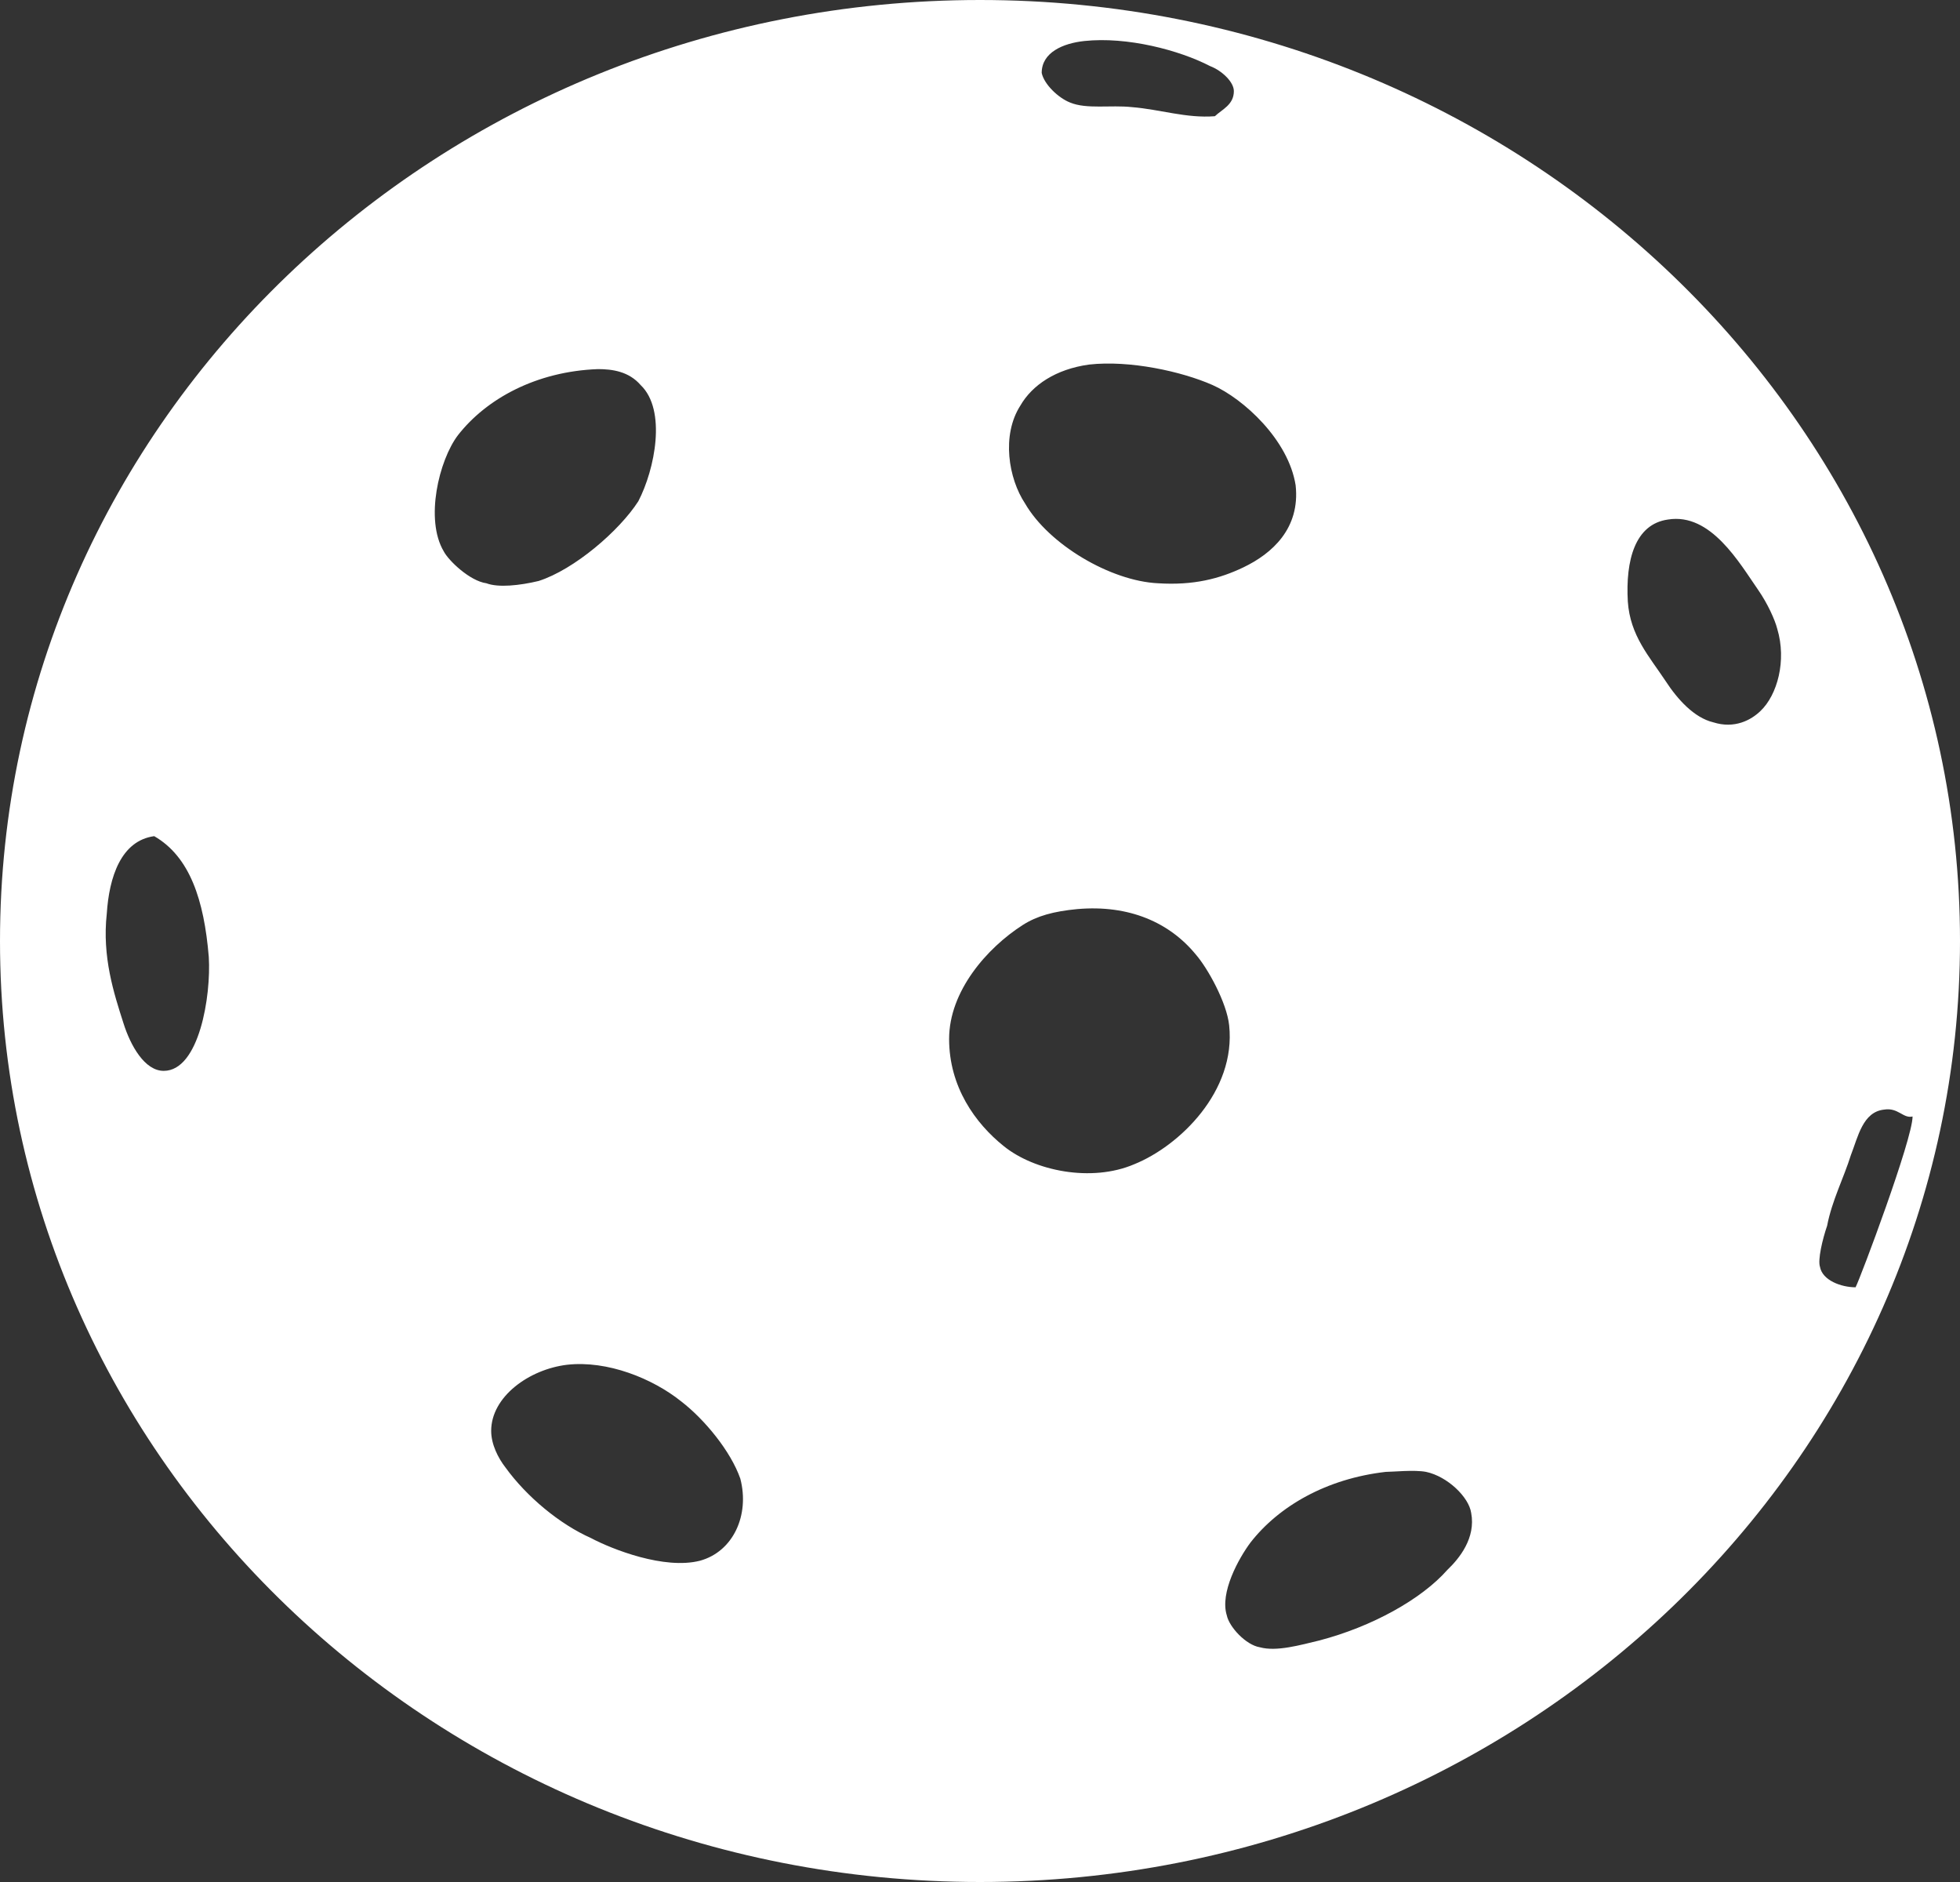 <svg width="25" height="24" viewBox="0 0 25 24" fill="none" xmlns="http://www.w3.org/2000/svg">
<rect x="0" y="0" width="25" height="24" fill="#333333" stroke="none"/>
<path d="M12.5 0C5.599 0 0 5.375 0 12C0 18.625 5.599 24 12.5 24C19.401 24 25 18.625 25 12C25 5.375 19.401 0 12.5 0ZM23.668 16.416C23.487 16.416 23.245 16.329 23.214 16.155C23.184 16.068 23.245 15.806 23.305 15.632C23.366 15.312 23.517 15.022 23.608 14.731C23.699 14.499 23.759 14.179 24.032 14.15C24.213 14.121 24.274 14.267 24.395 14.238C24.395 14.528 23.729 16.3 23.668 16.416ZM22.457 9.065C22.337 9.182 22.125 9.298 21.852 9.211C21.61 9.153 21.398 8.92 21.247 8.688C21.035 8.368 20.793 8.107 20.763 7.671C20.733 7.148 20.853 6.683 21.277 6.625C21.822 6.538 22.185 7.177 22.427 7.525C22.548 7.7 22.639 7.903 22.669 8.019C22.791 8.426 22.669 8.862 22.457 9.065ZM13.892 4.649C14.407 4.591 15.072 4.736 15.466 4.91C15.86 5.085 16.435 5.608 16.526 6.189C16.586 6.741 16.223 7.061 15.86 7.235C15.557 7.38 15.224 7.467 14.77 7.438C14.165 7.409 13.378 6.944 13.075 6.421C12.863 6.102 12.772 5.55 13.015 5.172C13.166 4.91 13.468 4.707 13.892 4.649ZM13.287 0.93C13.287 0.668 13.559 0.552 13.831 0.523C14.376 0.465 15.042 0.639 15.435 0.843C15.587 0.901 15.738 1.046 15.738 1.162C15.738 1.337 15.587 1.395 15.496 1.482C15.133 1.511 14.8 1.395 14.437 1.366C14.164 1.337 13.861 1.395 13.65 1.308C13.499 1.249 13.317 1.075 13.287 0.93ZM13.044 11.797C13.226 11.68 13.438 11.622 13.741 11.593C14.406 11.535 14.921 11.767 15.254 12.174C15.405 12.348 15.647 12.784 15.678 13.075C15.768 13.917 15.042 14.615 14.467 14.847C13.922 15.08 13.196 14.934 12.802 14.615C12.439 14.324 12.106 13.859 12.106 13.249C12.106 12.639 12.591 12.087 13.044 11.797ZM15.95 19.671C16.313 19.206 16.919 18.857 17.675 18.77C17.766 18.77 18.039 18.741 18.19 18.77C18.462 18.828 18.735 19.09 18.765 19.293C18.826 19.613 18.614 19.874 18.462 20.019C18.129 20.397 17.494 20.746 16.828 20.92C16.586 20.978 16.283 21.065 16.071 21.007C15.89 20.978 15.678 20.746 15.648 20.6C15.557 20.31 15.799 19.874 15.95 19.671ZM7.233 17.404C7.748 17.346 8.323 17.579 8.686 17.869C8.989 18.102 9.322 18.509 9.443 18.857C9.564 19.322 9.352 19.787 8.928 19.903C8.474 20.019 7.809 19.758 7.536 19.613C7.142 19.438 6.719 19.09 6.446 18.712C6.356 18.596 6.265 18.421 6.265 18.247C6.265 17.811 6.749 17.462 7.233 17.404ZM6.204 7.438C5.992 7.409 5.72 7.148 5.66 7.031C5.418 6.625 5.599 5.869 5.841 5.55C6.204 5.085 6.84 4.736 7.627 4.707C7.809 4.707 8.021 4.736 8.172 4.911C8.505 5.23 8.353 5.986 8.142 6.392C7.899 6.77 7.324 7.264 6.87 7.409C6.628 7.467 6.356 7.496 6.204 7.438ZM2.088 13.656C1.846 13.656 1.665 13.336 1.574 13.046C1.453 12.668 1.301 12.203 1.362 11.651C1.392 11.186 1.543 10.721 1.967 10.663C2.421 10.925 2.603 11.477 2.663 12.203C2.694 12.697 2.542 13.656 2.088 13.656Z" fill="white"/>
</svg>
